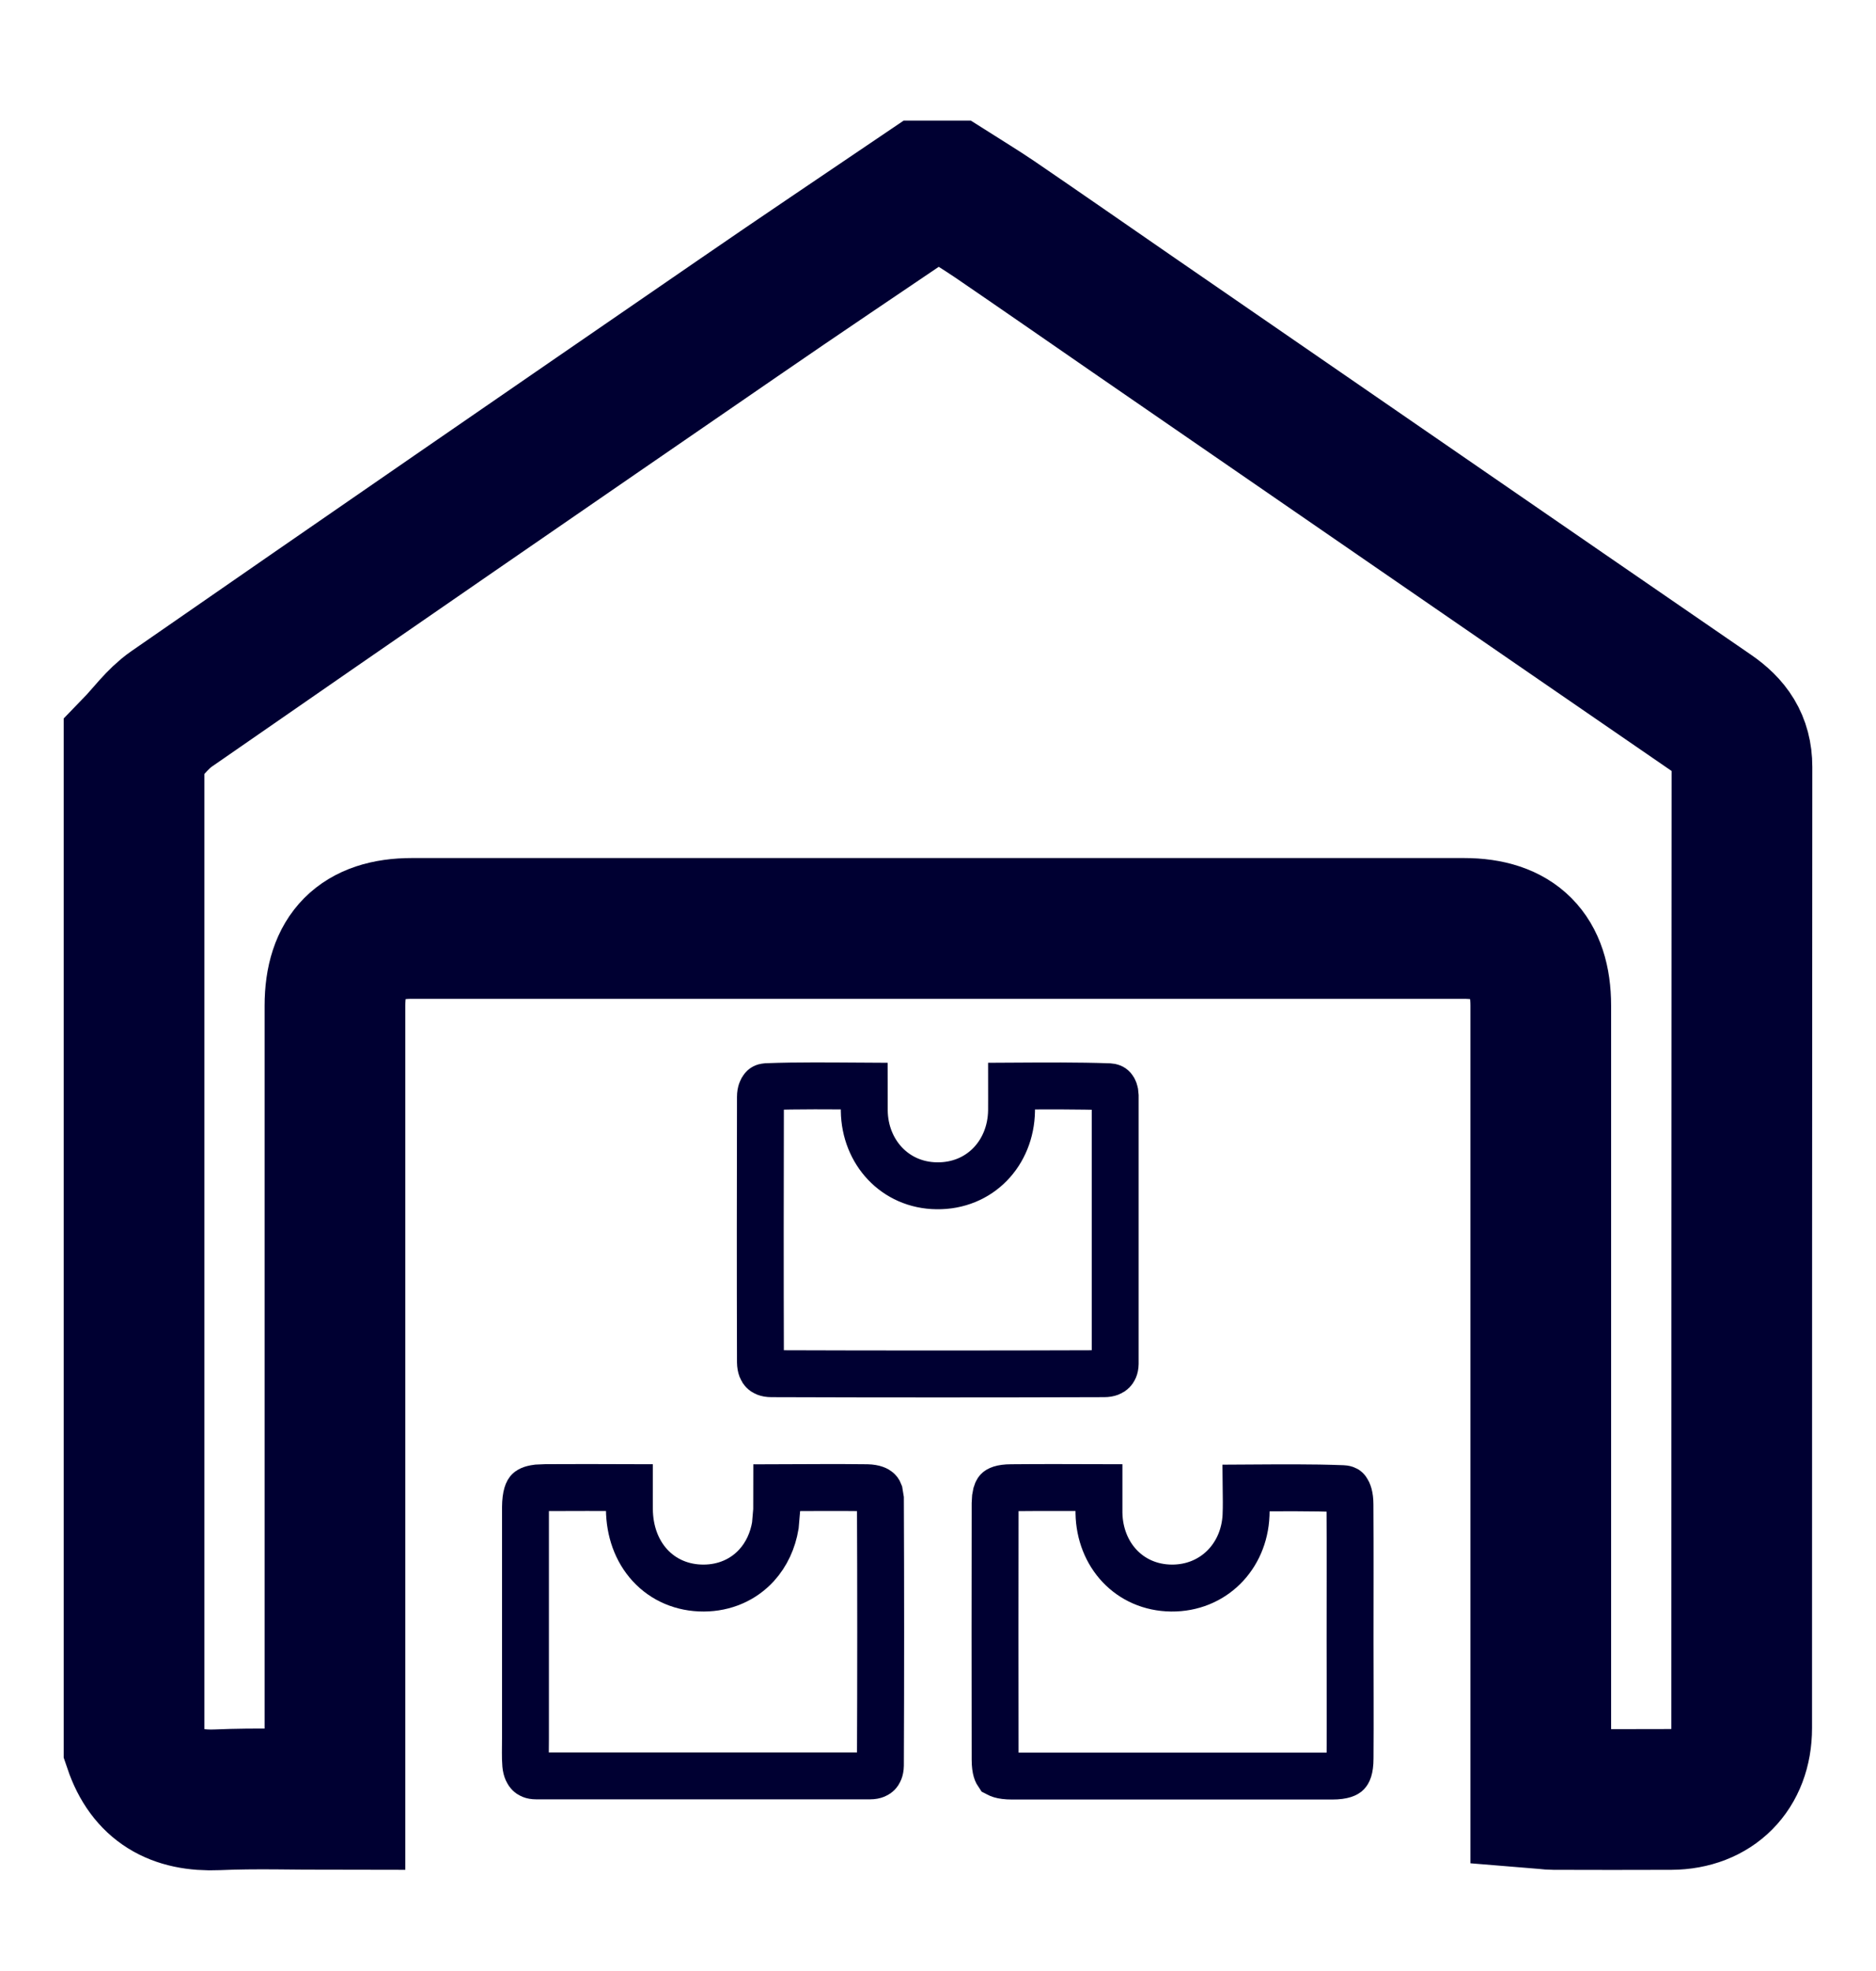 <svg width="20" height="21" viewBox="0 0 20 21" fill="none" xmlns="http://www.w3.org/2000/svg">
<path d="M9.864 2.035C9.953 2.035 10.042 2.035 10.132 2.035C10.291 2.136 10.452 2.233 10.608 2.339C11.096 2.672 11.581 3.009 12.068 3.345C14.126 4.761 16.182 6.179 18.241 7.593C18.45 7.736 18.571 7.907 18.571 8.171C18.568 11.585 18.569 14.999 18.568 18.413C18.568 18.87 18.27 19.169 17.816 19.172C17.397 19.174 16.979 19.173 16.561 19.172C16.518 19.172 16.476 19.164 16.426 19.16C16.426 19.082 16.426 19.016 16.426 18.949C16.426 16.204 16.426 13.46 16.426 10.715C16.426 10.166 16.154 9.892 15.606 9.892C11.867 9.892 8.129 9.892 4.391 9.892C3.842 9.892 3.571 10.165 3.571 10.716C3.571 13.466 3.571 16.216 3.571 18.966C3.571 19.031 3.571 19.096 3.571 19.172C3.138 19.172 2.726 19.158 2.315 19.176C1.874 19.195 1.573 19.027 1.429 18.603C1.429 15.056 1.429 11.508 1.429 7.959C1.561 7.823 1.675 7.66 1.828 7.554C3.836 6.162 5.85 4.776 7.864 3.392C8.527 2.935 9.197 2.487 9.864 2.035Z" stroke="#000032" stroke-width="1.5"/>
<path d="M9.213 11.572C9.213 11.66 9.213 11.747 9.214 11.834V11.835C9.22 12.275 9.541 12.629 9.987 12.634C10.445 12.64 10.776 12.288 10.784 11.836C10.785 11.749 10.784 11.66 10.784 11.572C11.143 11.57 11.483 11.567 11.826 11.579C11.847 11.58 11.858 11.586 11.866 11.595C11.876 11.607 11.888 11.631 11.889 11.671V14.531C11.888 14.576 11.873 14.597 11.862 14.608C11.85 14.62 11.824 14.636 11.772 14.636C10.59 14.64 9.407 14.64 8.224 14.636C8.169 14.636 8.145 14.619 8.136 14.609C8.125 14.598 8.108 14.572 8.107 14.514C8.104 13.572 8.105 12.63 8.107 11.687C8.107 11.635 8.123 11.606 8.133 11.595C8.137 11.589 8.141 11.586 8.145 11.584C8.149 11.582 8.157 11.579 8.171 11.578C8.514 11.565 8.854 11.57 9.213 11.572Z" stroke="#000032" stroke-width="0.5"/>
<path d="M11.716 16.121C11.724 16.564 12.038 16.915 12.488 16.92C12.932 16.924 13.265 16.587 13.284 16.143V16.142C13.288 16.047 13.286 15.95 13.285 15.854C13.641 15.852 13.976 15.848 14.313 15.861C14.335 15.862 14.346 15.866 14.349 15.868C14.353 15.87 14.356 15.873 14.36 15.879C14.371 15.894 14.392 15.937 14.392 16.028C14.395 16.513 14.393 16.996 14.393 17.482C14.393 17.902 14.396 18.318 14.393 18.735C14.393 18.856 14.366 18.886 14.361 18.891C14.357 18.895 14.325 18.923 14.202 18.923H10.79C10.666 18.923 10.638 18.896 10.636 18.895C10.634 18.892 10.609 18.863 10.609 18.747C10.608 17.839 10.607 16.93 10.609 16.021L10.613 15.952C10.62 15.899 10.635 15.882 10.637 15.88C10.64 15.877 10.668 15.851 10.781 15.851C11.088 15.848 11.396 15.849 11.716 15.85V16.121Z" stroke="#000032" stroke-width="0.5"/>
<path d="M5.82 15.85C6.113 15.848 6.405 15.849 6.71 15.85C6.71 15.929 6.709 16.005 6.71 16.081C6.712 16.309 6.785 16.52 6.929 16.677C7.074 16.835 7.277 16.921 7.503 16.92C7.724 16.919 7.924 16.833 8.067 16.676C8.173 16.559 8.239 16.413 8.266 16.253L8.28 16.089C8.281 16.01 8.281 15.931 8.281 15.851C8.604 15.85 8.924 15.847 9.244 15.851C9.323 15.853 9.353 15.874 9.361 15.882C9.364 15.884 9.37 15.89 9.375 15.903L9.386 15.97C9.39 16.916 9.39 17.863 9.386 18.809C9.385 18.863 9.368 18.886 9.359 18.895C9.35 18.904 9.327 18.921 9.276 18.921H5.715C5.67 18.921 5.65 18.907 5.64 18.897C5.629 18.886 5.61 18.858 5.605 18.802C5.598 18.716 5.602 18.639 5.602 18.522C5.602 17.703 5.602 16.884 5.602 16.064C5.603 15.92 5.632 15.887 5.636 15.884C5.638 15.881 5.656 15.863 5.728 15.854L5.82 15.85Z" stroke="#000032" stroke-width="0.5"/>
</svg>
